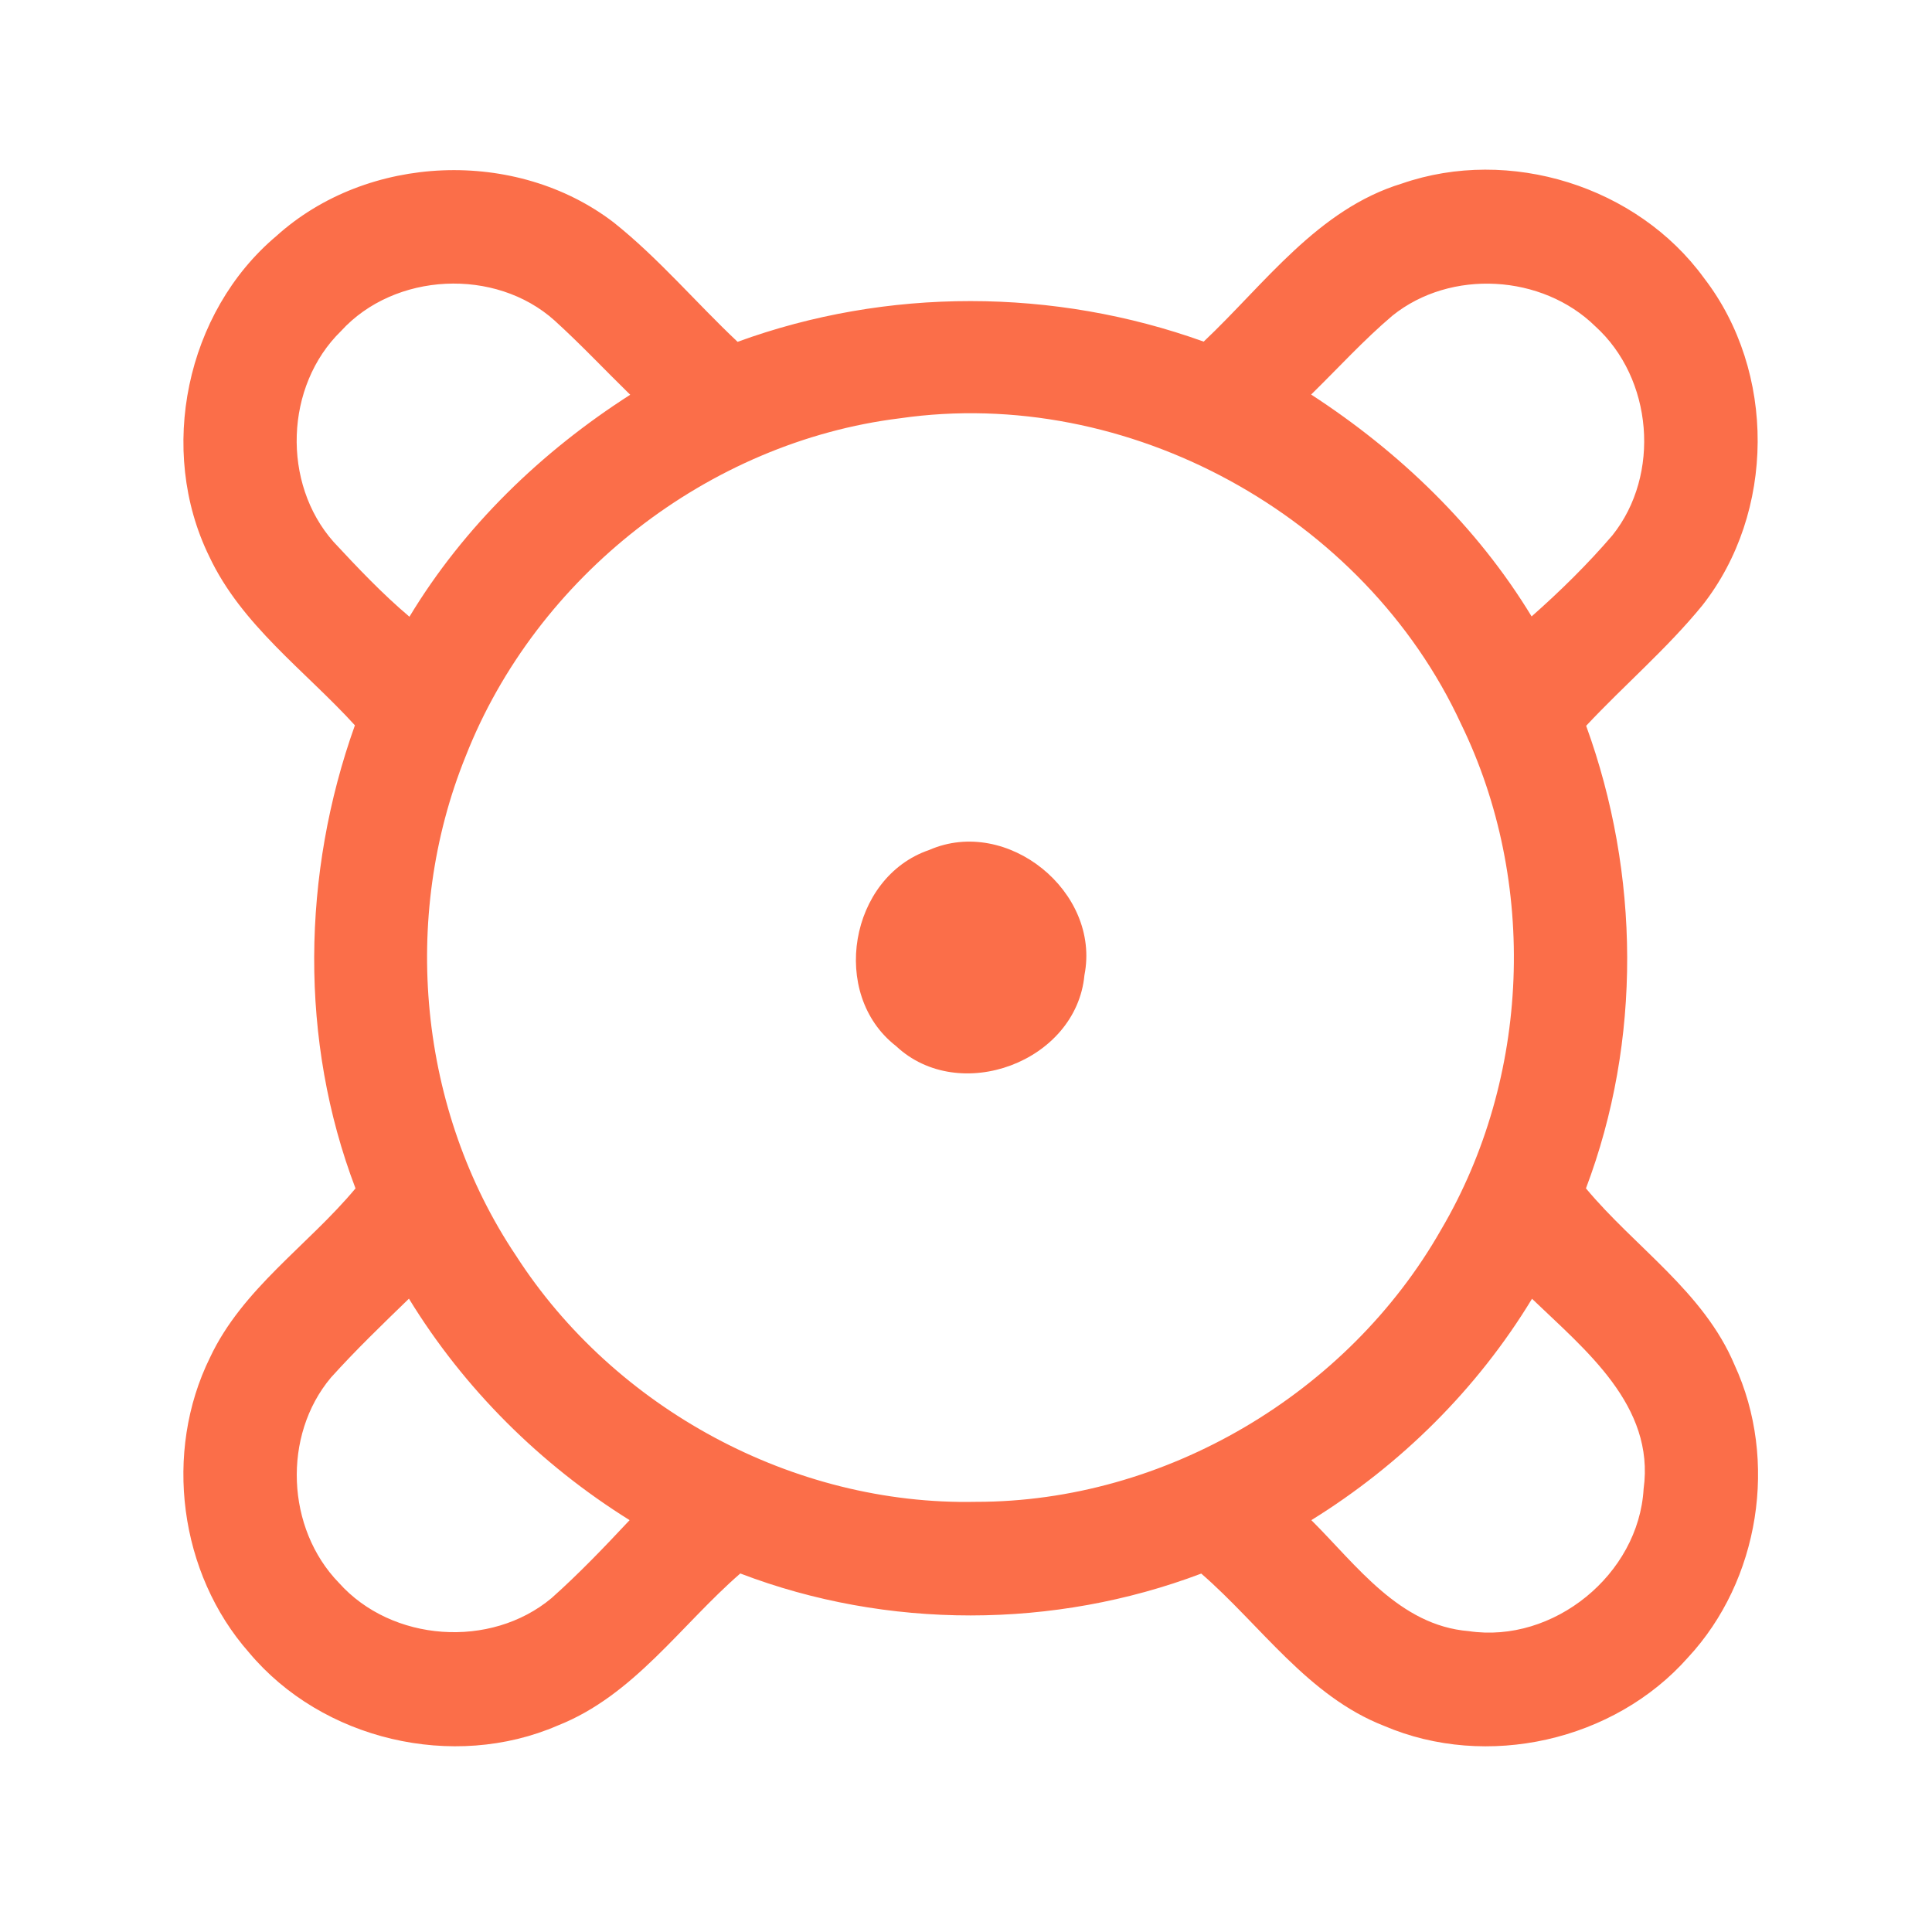 <?xml version="1.0" encoding="UTF-8" ?>
<!DOCTYPE svg PUBLIC "-//W3C//DTD SVG 1.1//EN" "http://www.w3.org/Graphics/SVG/1.1/DTD/svg11.dtd">
<svg width="192pt" height="192pt" viewBox="0 0 192 192" version="1.1" xmlns="http://www.w3.org/2000/svg">
<g id="#fb6e49ff">
<path fill="#fb6e49" opacity="1.00" d=" M 27.46 23.46 C 36.52 15.27 51.30 14.69 60.98 22.10 C 65.45 25.66 69.15 30.06 73.30 33.97 C 88.16 28.55 104.75 28.60 119.62 33.95 C 125.71 28.20 130.95 20.79 139.32 18.24 C 150.00 14.54 162.69 18.49 169.34 27.63 C 176.52 36.94 176.44 50.93 169.18 60.16 C 165.67 64.46 161.42 68.08 157.63 72.13 C 162.98 86.85 163.16 103.42 157.61 118.10 C 162.49 123.96 169.32 128.39 172.37 135.63 C 176.75 145.11 174.87 157.06 167.75 164.72 C 160.42 173.02 147.75 175.88 137.56 171.52 C 129.98 168.57 125.32 161.54 119.38 156.38 C 104.77 161.91 88.16 161.95 73.57 156.37 C 67.64 161.52 62.98 168.50 55.43 171.48 C 45.04 175.98 32.02 172.92 24.75 164.23 C 17.80 156.36 16.23 144.32 20.87 134.91 C 24.08 128.07 30.61 123.77 35.33 118.10 C 29.73 103.40 30.00 86.83 35.27 72.08 C 30.30 66.63 24.00 62.12 20.79 55.29 C 15.63 44.75 18.47 31.03 27.46 23.46 M 33.89 32.90 C 28.31 38.34 27.99 48.03 33.15 53.85 C 35.55 56.43 37.99 59.01 40.69 61.29 C 46.11 52.31 53.82 44.87 62.63 39.23 C 60.12 36.78 57.71 34.21 55.11 31.85 C 49.23 26.57 39.22 27.05 33.89 32.90 M 138.39 31.36 C 135.52 33.79 132.99 36.58 130.30 39.21 C 139.06 44.90 146.77 52.30 152.21 61.26 C 155.05 58.75 157.77 56.08 160.24 53.20 C 165.06 47.17 164.26 37.61 158.54 32.43 C 153.26 27.25 144.17 26.72 138.39 31.36 M 89.43 41.57 C 70.38 43.92 53.29 57.30 46.28 75.15 C 39.77 91.20 41.61 110.36 51.27 124.77 C 61.05 139.98 78.87 149.63 96.99 149.25 C 115.77 149.27 133.95 138.49 143.21 122.21 C 152.09 107.13 152.86 87.66 145.19 71.93 C 135.61 51.22 112.06 38.30 89.43 41.57 M 32.89 136.90 C 28.05 142.66 28.44 151.91 33.68 157.30 C 38.94 163.19 48.77 163.87 54.81 158.82 C 57.54 156.39 60.07 153.74 62.57 151.07 C 53.70 145.54 46.10 137.99 40.64 129.06 C 38.00 131.62 35.35 134.17 32.89 136.90 M 152.25 129.07 C 146.82 138.03 139.21 145.57 130.32 151.07 C 134.82 155.55 139.07 161.54 145.96 162.10 C 154.39 163.36 162.85 156.46 163.34 147.97 C 164.48 139.69 157.54 134.16 152.25 129.07 Z" />
<path fill="#fb6e49" opacity="1.00" d=" M 92.34 84.47 C 100.09 81.08 109.41 88.63 107.77 96.91 C 106.96 105.53 95.32 109.86 89.04 103.95 C 82.42 98.81 84.42 87.17 92.34 84.47 Z" />
</g>
</svg>
